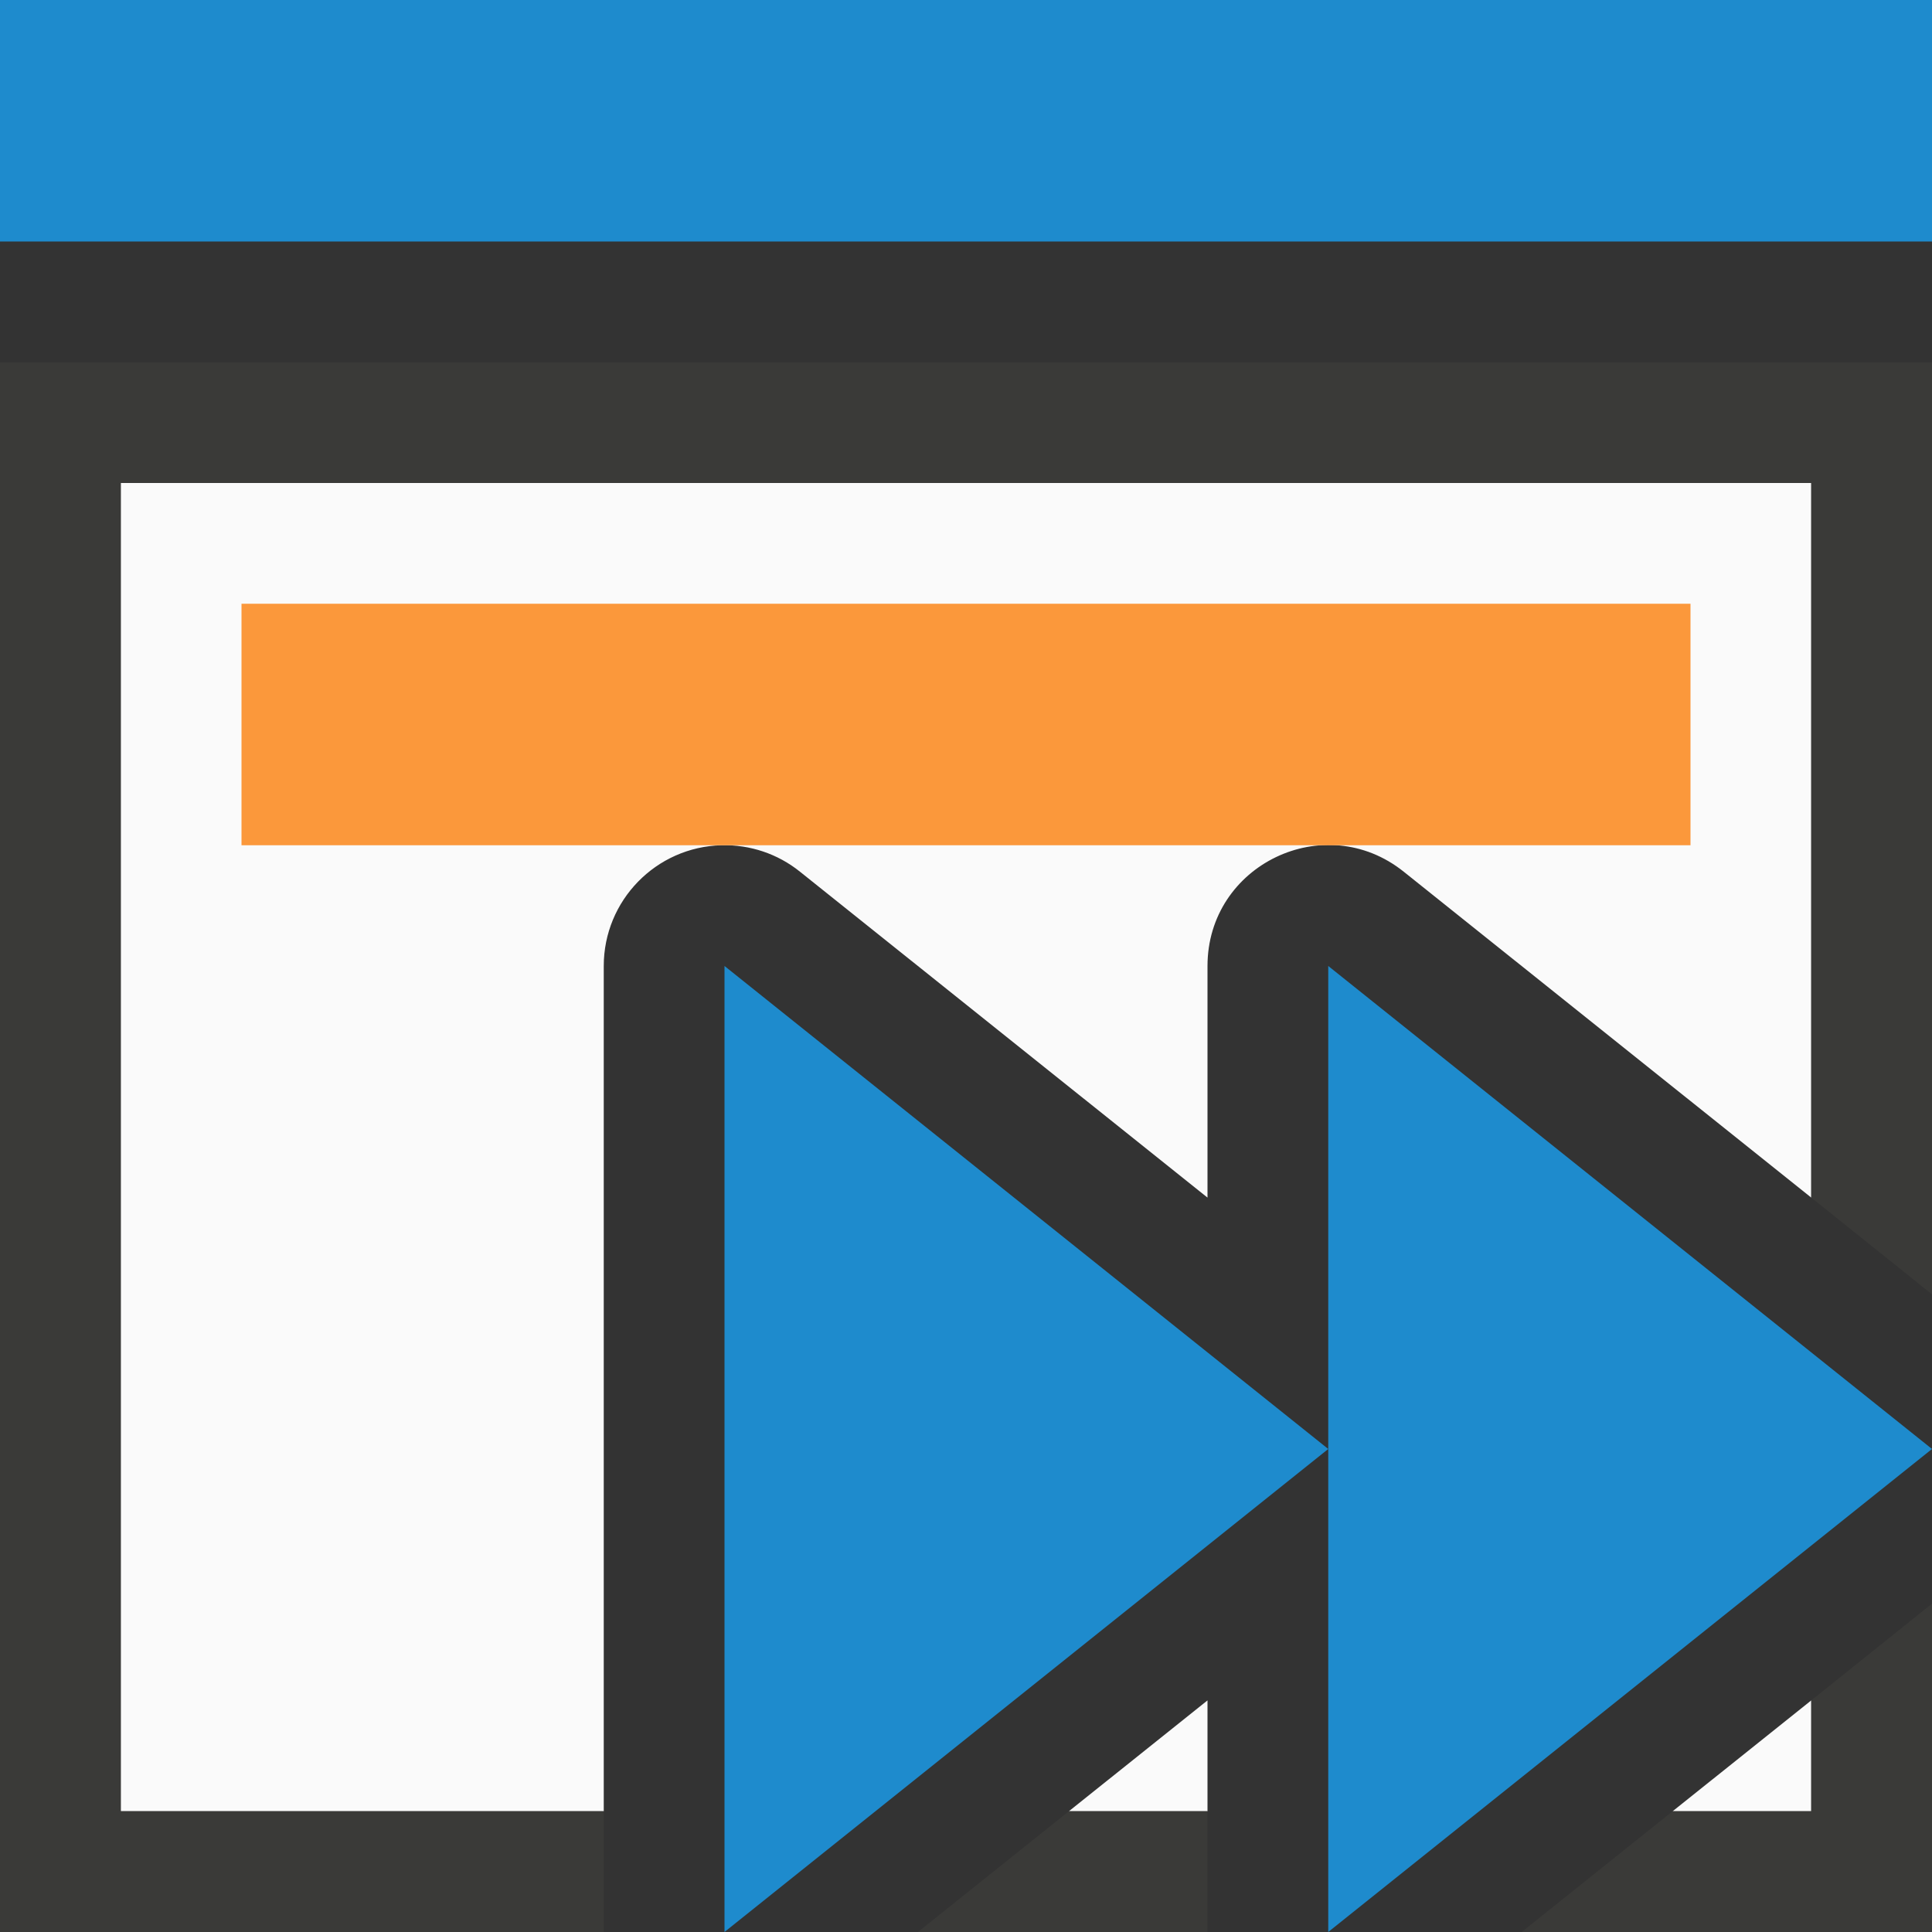 <svg viewBox="0 0 16 16" xmlns="http://www.w3.org/2000/svg"><rect x="0" y="0" width="16" height="16" fill="#333333" stroke="none"/>/&gt;<path d="m1 4v11h4v-7c-0-.542.432-.986.975-1 .236-.006.466.071.65.219l3.375 2.699v-1.918c-0-.839.97-1.305 1.625-.781l3.375 2.699v-5.918zm9 10.082-1.148.918h1.148zm5 0-1.148.918h1.148z" fill="#fafafa"/><path d="m0 3v13h1 4v-1h-4v-11h14v4.586 1.332l1 .801v-.719-2.414-3.586-1zm16 10.281-1 .801v.918h-1.148l-1.25 1h2.398 1v-2zm-7.148 1.719-1.25 1h2.398v-1z" fill="#3a3a38"/><path d="m0 0h16v2h-16z" fill="#1e8bcd"/><path d="m2 5h12v2h-12z" fill="#fb983b"/><g fill="#1e8bcd"><path d="m11 8v8l5-4z"/><path d="m6 8v8l5-4z"/></g></svg>